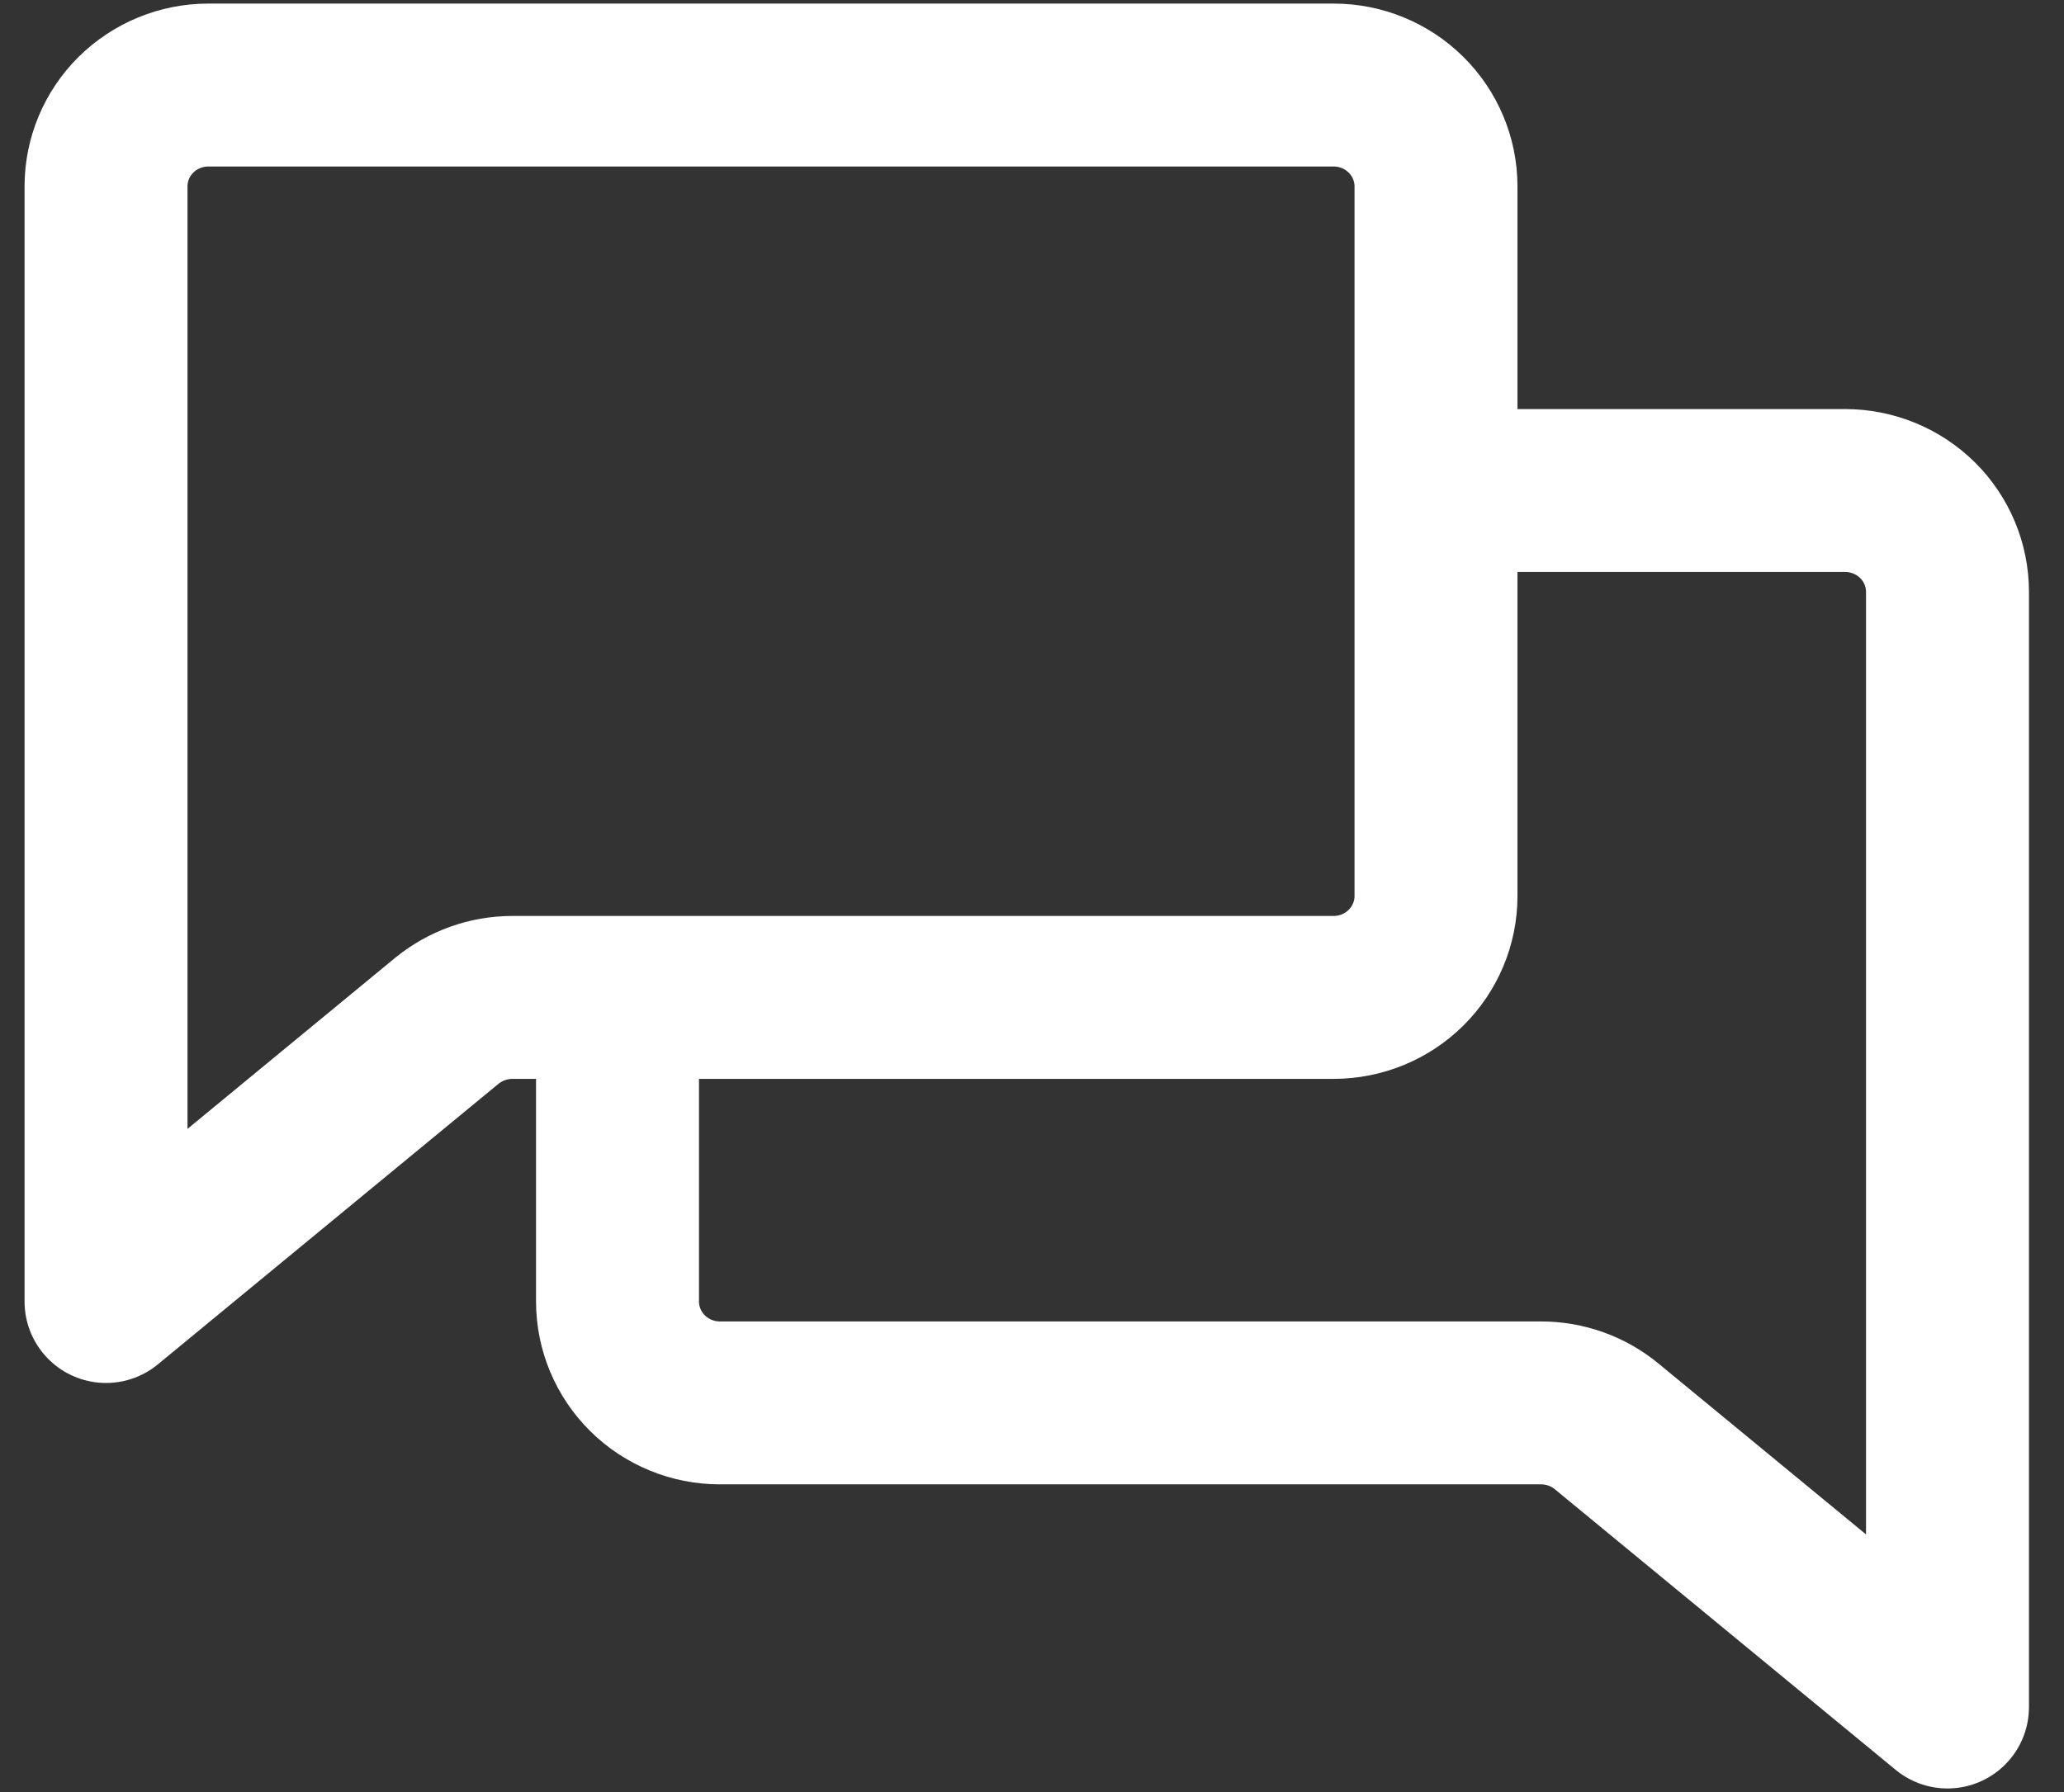 <svg width="38" height="33" viewBox="0 0 38 33" fill="none" xmlns="http://www.w3.org/2000/svg">
<rect x="0" y="0" width="38" height="33" fill="#333333" stroke="none"/>
<path d="M26.438 9.033H33.972C34.471 9.033 34.95 9.23 35.304 9.58C35.657 9.93 35.855 10.405 35.855 10.9V31.434L29.578 26.265C29.239 25.986 28.812 25.834 28.372 25.834H13.253C12.753 25.834 12.274 25.637 11.921 25.287C11.568 24.937 11.369 24.462 11.369 23.967V18.367M26.438 9.033V3.433C26.438 2.938 26.239 2.463 25.886 2.113C25.533 1.763 25.054 1.566 24.554 1.566H3.835C3.336 1.566 2.857 1.763 2.503 2.113C2.15 2.463 1.952 2.938 1.952 3.433V23.967L8.229 18.796C8.569 18.52 8.994 18.367 9.435 18.367H11.369M26.438 9.033V16.5C26.438 16.995 26.239 17.47 25.886 17.82C25.533 18.17 25.054 18.367 24.554 18.367H11.369" stroke="white" stroke-width="3" stroke-linecap="round" stroke-linejoin="round"/>
</svg>
